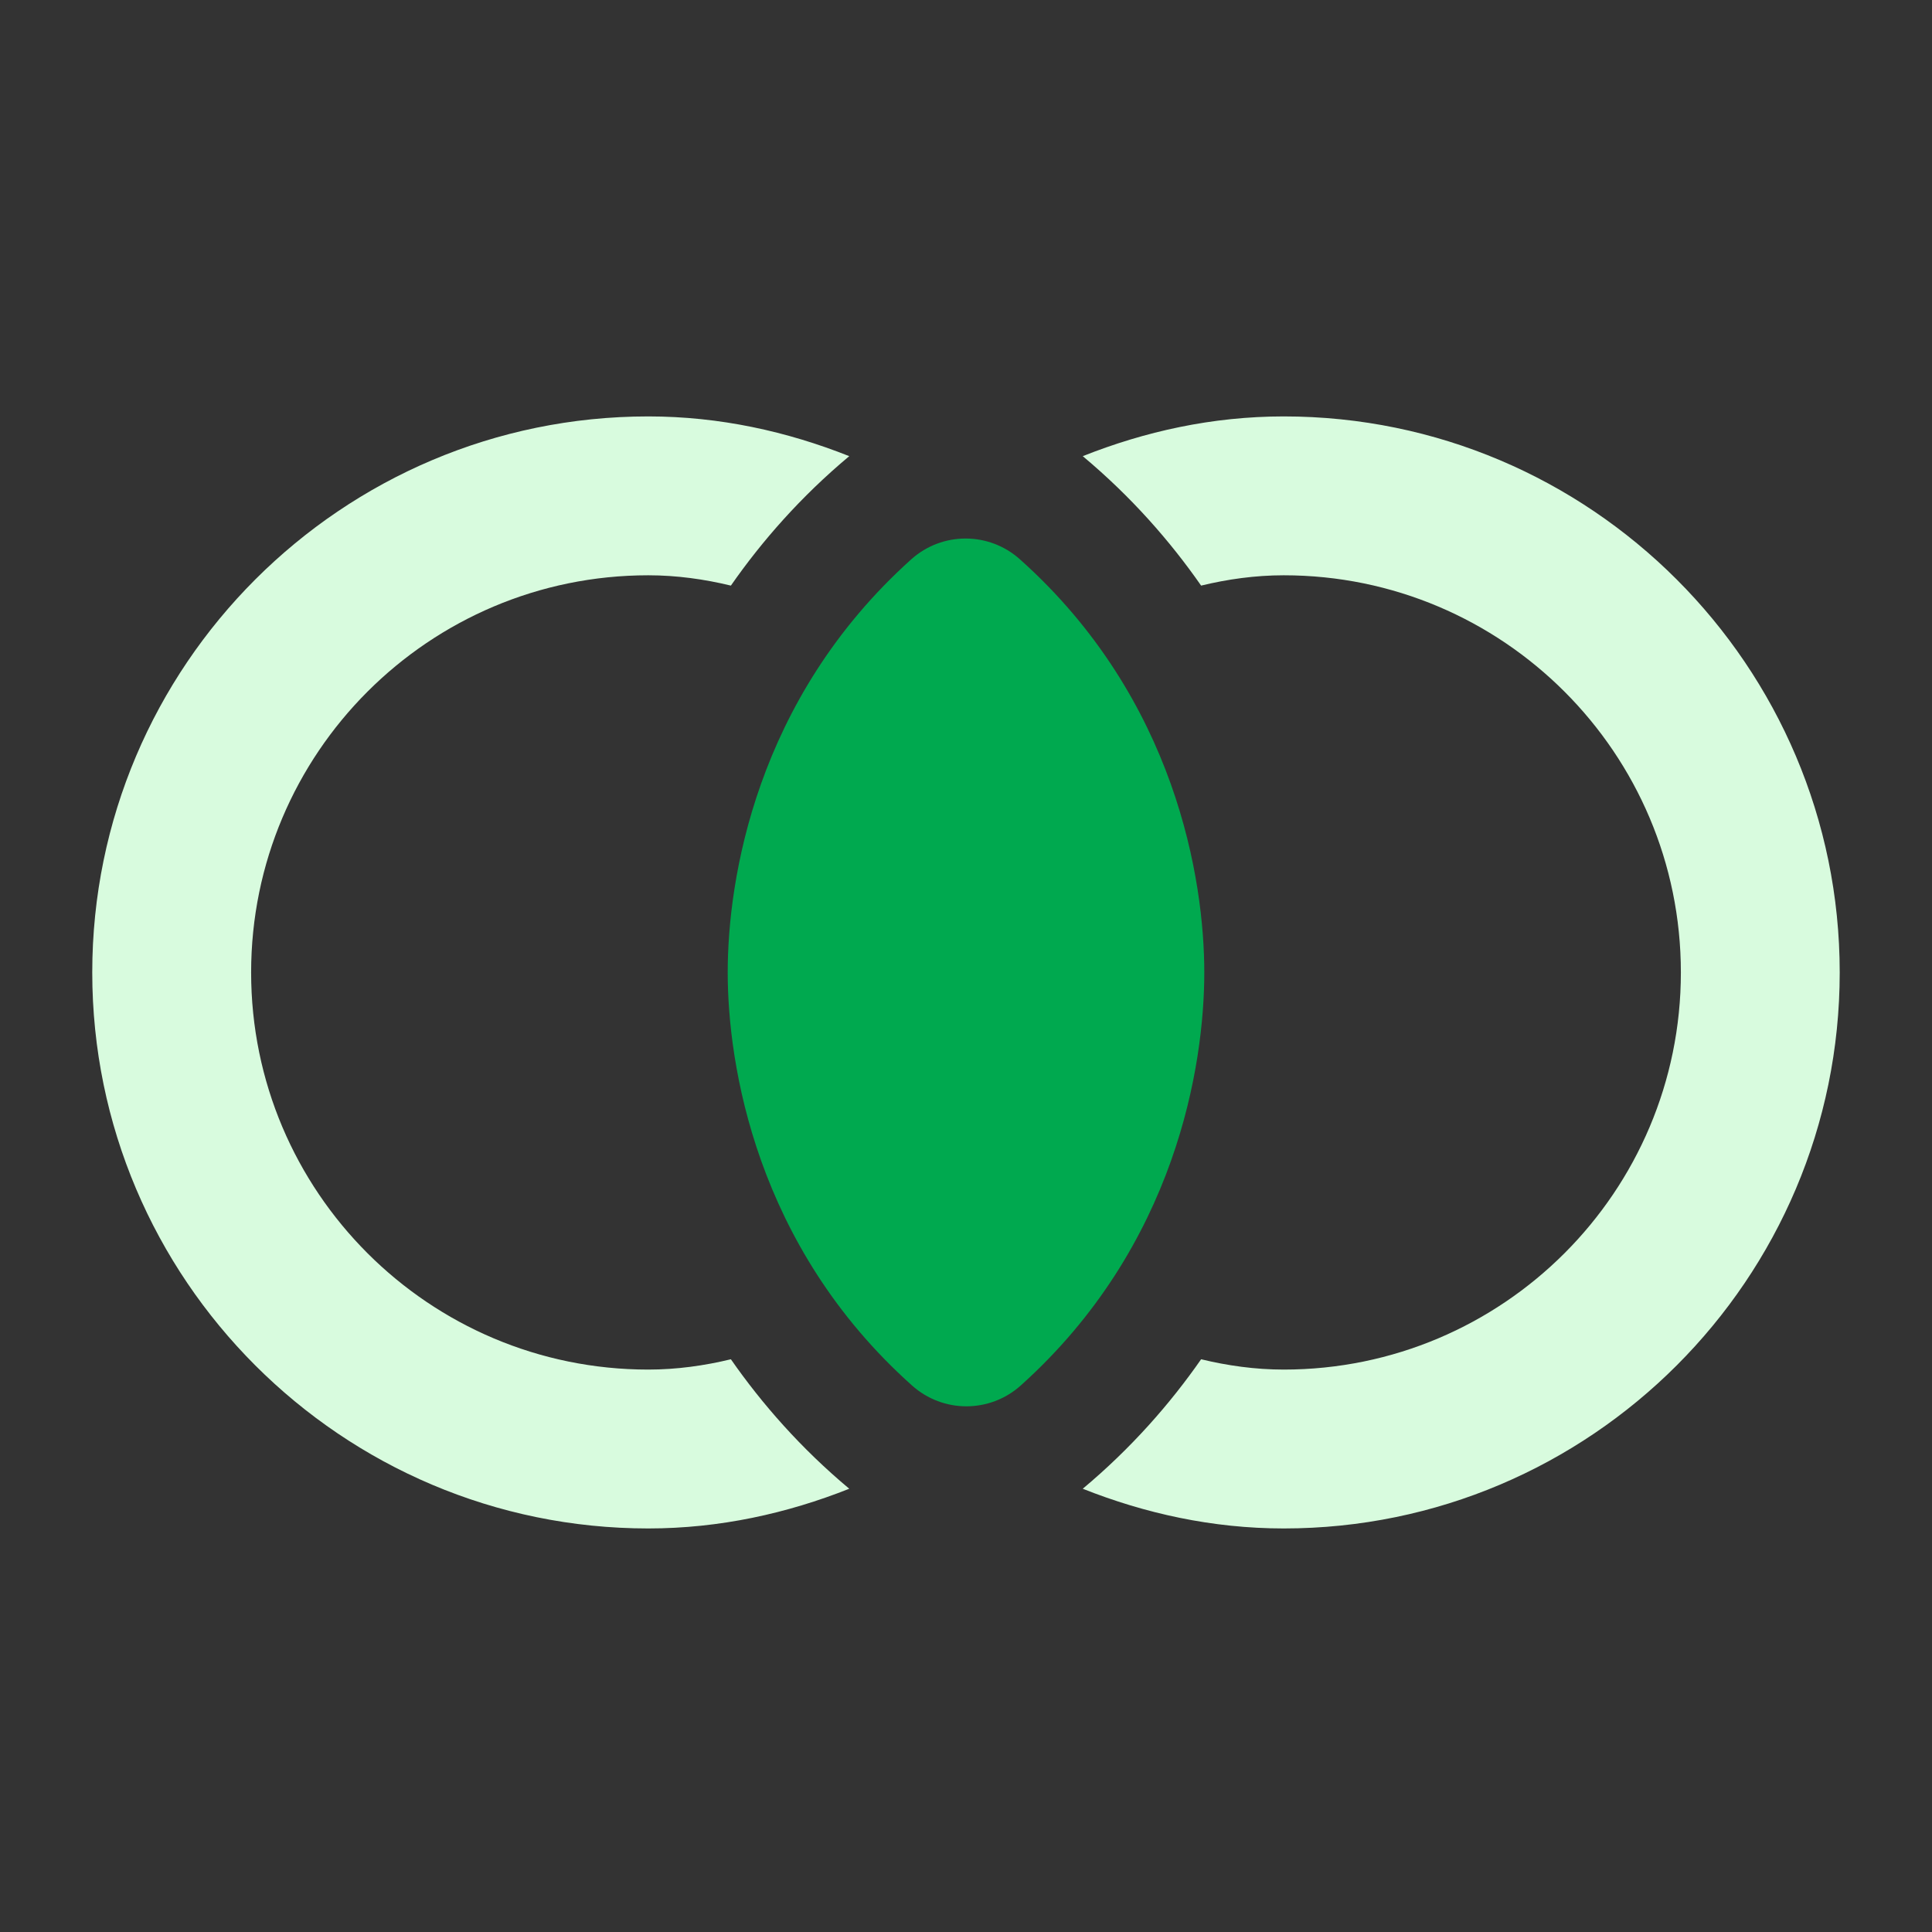 <svg width="56" height="56" viewBox="0 0 56 56" fill="none" xmlns="http://www.w3.org/2000/svg">
<rect x="0" y="0" width="56" height="56" fill="#333333" stroke="none"/>
<g clip-path="url(#clip0_644_27107)">
<path d="M29.565 16.214C28.667 15.408 27.309 15.408 26.411 16.214C21.899 20.266 21.093 25.515 21.093 28.186C21.093 30.834 21.899 36.106 26.434 40.158C27.332 40.964 28.69 40.964 29.588 40.158C34.101 36.106 34.907 30.857 34.907 28.186C34.907 25.538 34.101 20.266 29.565 16.214Z" fill="#00A94F"/>
<path d="M21.185 39.399C20.425 39.583 19.619 39.698 18.791 39.698C12.436 39.698 7.279 34.541 7.279 28.187C7.279 21.832 12.436 16.675 18.791 16.675C19.619 16.675 20.425 16.79 21.185 16.974C22.083 15.685 23.211 14.396 24.616 13.222C22.82 12.508 20.863 12.07 18.791 12.07C9.904 12.07 2.674 19.3 2.674 28.187C2.674 37.074 9.904 44.303 18.791 44.303C20.863 44.303 22.82 43.865 24.616 43.152C23.211 41.977 22.083 40.688 21.185 39.399Z" fill="#D8FBDE"/>
<path d="M37.209 12.07C35.137 12.07 33.18 12.508 31.384 13.222C32.789 14.396 33.917 15.685 34.815 16.974C35.575 16.79 36.38 16.675 37.209 16.675C43.564 16.675 48.721 21.832 48.721 28.187C48.721 34.541 43.564 39.698 37.209 39.698C36.38 39.698 35.575 39.583 34.815 39.399C33.917 40.688 32.789 41.977 31.384 43.152C33.18 43.865 35.137 44.303 37.209 44.303C46.096 44.303 53.325 37.074 53.325 28.187C53.325 19.3 46.096 12.07 37.209 12.07Z" fill="#D8FBDE"/>
</g>
<defs>
<clipPath id="clip0_644_27107">
<rect width="55.256" height="55.256" fill="white" transform="translate(0.372 0.559)"/>
</clipPath>
</defs>
</svg>

